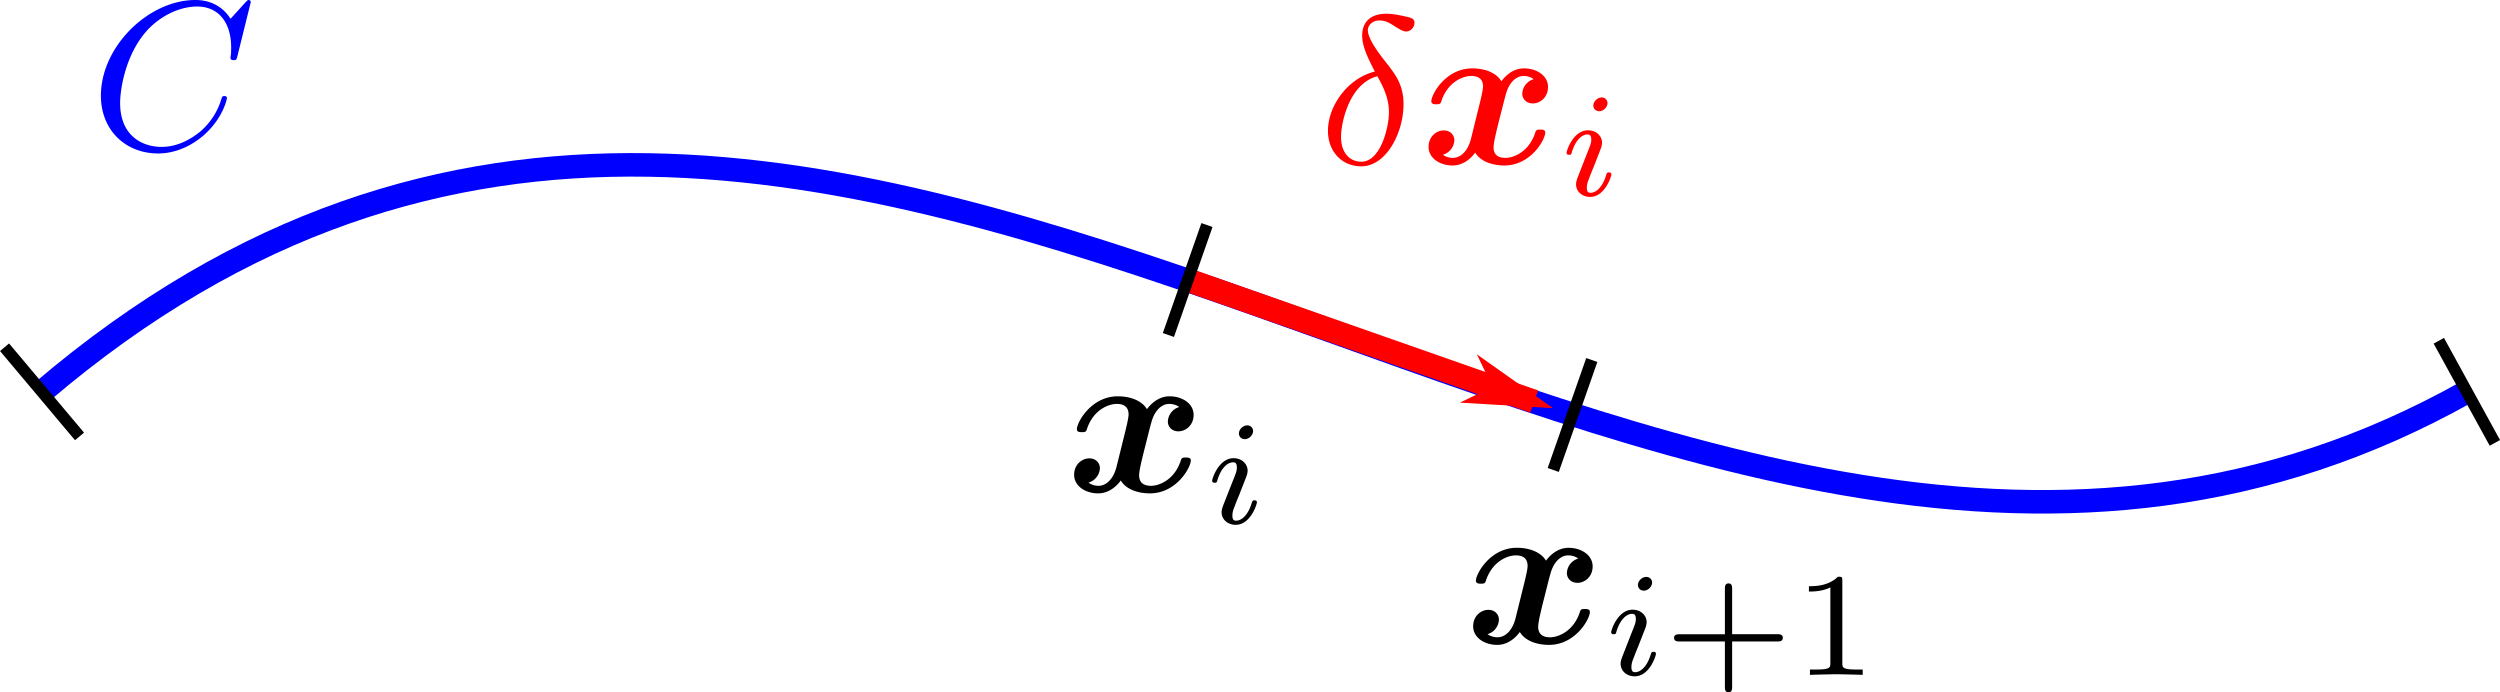 <svg width="212.406" height="58.82" viewBox="0 0 56.199 15.563" xml:space="preserve" xmlns="http://www.w3.org/2000/svg">
<defs>
<marker id="a" overflow="visible" orient="auto">
<path d="m-4 0-2 2 7-2-7-2Z" fill="red" fill-rule="evenodd" stroke="red" stroke-width=".4pt"/>
</marker>
</defs>
<path d="M-130.605 854.892c18.17-15.49 36.34 10.206 54.51 0" color="#000" stroke="#00f" stroke-width=".529" style="isolation:auto;mix-blend-mode:normal;fill:none;shape-rendering:auto" transform="translate(131.55 -846.084)"/>
<path d="m-131.448 853.89 1.685 2.005M-76.726 853.744l1.26 2.296" color="#000" stroke="#000" style="isolation:auto;mix-blend-mode:normal;fill:none;stroke-width:.265;shape-rendering:auto" transform="translate(131.55 -846.084)"/>
<path d="m-104.866 852.374 7.804 2.737" color="#000" marker-end="url(#a)" stroke="red" stroke-width=".529" style="isolation:auto;mix-blend-mode:normal;fill:none;marker-end:url(#a);shape-rendering:auto" transform="translate(131.55 -846.084)"/>
<path d="m-104.418 851.143-.867 2.472M-95.767 854.177l-.867 2.472" color="#000" stroke="#000" style="isolation:auto;mix-blend-mode:normal;fill:none;stroke-width:.265;shape-rendering:auto" transform="translate(131.55 -846.084)"/>
<g fill="red" stroke-width="1.5">
<path d="M30.906 1.609c-.594.142-1.054.759-1.054 1.333 0 .455.304.797.75.797.555 0 .949-.745.949-1.4 0-.432-.19-.669-.351-.882-.171-.214-.451-.57-.451-.778 0-.105.095-.219.261-.219.142 0 .237.062.337.128.095.057.19.12.26.12.12 0 .19-.115.19-.19 0-.105-.075-.12-.246-.157-.247-.052-.313-.052-.39-.052-.37 0-.54.204-.54.488 0 .256.137.522.285.812zm.057.104c.118.218.26.474.26.816 0 .313-.18 1.106-.621 1.106-.261 0-.456-.2-.456-.56 0-.3.176-1.191.817-1.362zM34.477 1.78a.354.354 0 0 0-.257.327c0 .104.081.218.238.218.166 0 .341-.138.341-.37 0-.252-.251-.418-.54-.418-.271 0-.447.204-.508.29-.119-.2-.385-.29-.655-.29-.598 0-.92.584-.92.74 0 .067.07.067.113.067.057 0 .09 0 .11-.062.137-.432.479-.574.673-.574.18 0 .266.085.266.237 0 .09-.067.351-.11.522l-.16.65c-.072.29-.243.432-.404.432-.024 0-.133 0-.228-.071a.354.354 0 0 0 .257-.328c0-.104-.081-.218-.238-.218-.166 0-.341.138-.341.37 0 .252.251.418.54.418.271 0 .447-.204.508-.29.119.2.385.29.655.29.598 0 .92-.584.92-.74 0-.067-.07-.067-.113-.067-.057 0-.09 0-.11.062-.137.432-.479.574-.673.574-.18 0-.266-.085-.266-.237 0-.1.062-.351.104-.527.034-.123.143-.57.167-.645.07-.285.237-.432.403-.432.024 0 .133 0 .228.071zM36.136 2.318a.127.127 0 0 0-.132-.127c-.09 0-.186.087-.186.183 0 .057.043.126.133.126.096 0 .185-.093.185-.182zm-.677 1.687c-.013.043-.03.083-.03.14 0 .155.133.282.316.282.332 0 .478-.459.478-.508 0-.044-.043-.044-.053-.044-.047 0-.05.02-.063.057-.077.266-.223.402-.352.402-.067 0-.083-.043-.083-.117 0-.076.023-.14.053-.212.033-.09.07-.18.106-.266.03-.08.15-.382.163-.422a.4.4 0 0 0 .02-.106c0-.156-.133-.282-.316-.282-.329 0-.482.451-.482.508 0 .043.047.043.057.043.046 0 .05-.016.06-.053.086-.286.232-.405.355-.405.053 0 .083.026.083.116 0 .076-.02.126-.103.332z"/>
</g>
<g stroke-width="1.5">
<path d="M26.509 9.15a.354.354 0 0 0-.256.328c0 .105.08.218.237.218.166 0 .342-.137.342-.37 0-.251-.252-.417-.541-.417-.27 0-.446.204-.508.29-.119-.2-.384-.29-.655-.29-.598 0-.92.583-.92.74 0 .066.07.066.114.066.057 0 .09 0 .109-.061.137-.432.479-.574.674-.574.18 0 .265.085.265.237 0 .09-.066.351-.109.522l-.161.65c-.071.29-.242.432-.404.432-.023 0-.132 0-.227-.072a.354.354 0 0 0 .256-.327c0-.104-.08-.218-.237-.218-.166 0-.342.137-.342.37 0 .251.252.417.541.417.27 0 .446-.204.508-.29.118.2.384.29.654.29.598 0 .92-.583.92-.74 0-.066-.07-.066-.113-.066-.057 0-.09 0-.11.061-.137.432-.478.575-.673.575-.18 0-.266-.086-.266-.238 0-.1.062-.35.105-.526.033-.124.142-.57.166-.646.071-.284.237-.431.403-.431.024 0 .133 0 .228.07zM28.169 9.69a.127.127 0 0 0-.133-.127c-.09 0-.186.086-.186.183 0 .056.043.126.133.126.096 0 .186-.093.186-.183zm-.678 1.686c-.013.044-.03.083-.03.14 0 .156.133.282.316.282.332 0 .478-.458.478-.508 0-.043-.043-.043-.053-.043-.046 0-.05.02-.063.056-.076.266-.223.402-.352.402-.067 0-.083-.043-.083-.116 0-.076.023-.14.053-.213.033-.09.07-.179.106-.265.03-.08.15-.382.163-.422a.4.4 0 0 0 .02-.106c0-.156-.133-.283-.316-.283-.328 0-.481.452-.481.508 0 .044.046.044.056.044.047 0 .05-.017.06-.053.086-.286.233-.406.355-.406.054 0 .084.027.084.117 0 .076-.02.126-.103.332zM35.48 12.556a.354.354 0 0 0-.257.328c0 .104.08.218.237.218.166 0 .342-.137.342-.37 0-.251-.252-.417-.541-.417-.27 0-.446.204-.508.289-.118-.2-.384-.29-.655-.29-.597 0-.92.584-.92.74 0 .067.071.067.114.067.057 0 .09 0 .109-.062.138-.431.48-.574.674-.574.18 0 .265.086.265.238 0 .09-.066.35-.109.521l-.161.65c-.071.29-.242.432-.403.432-.024 0-.133 0-.228-.07a.354.354 0 0 0 .256-.328c0-.105-.08-.219-.237-.219-.166 0-.342.138-.342.37 0 .252.252.418.541.418.27 0 .446-.204.508-.29.119.2.384.29.655.29.598 0 .92-.584.92-.74 0-.067-.071-.067-.114-.067-.057 0-.09 0-.109.062-.137.432-.48.574-.674.574-.18 0-.265-.085-.265-.237 0-.1.061-.351.104-.527.033-.123.142-.569.166-.645.071-.285.237-.432.403-.432.024 0 .133 0 .228.071zM37.139 13.095a.127.127 0 0 0-.133-.126c-.09 0-.186.086-.186.182 0 .057.043.127.133.127.096 0 .186-.093.186-.183zm-.678 1.687c-.013.043-.03.083-.03.14 0 .156.133.282.316.282.332 0 .478-.458.478-.508 0-.043-.043-.043-.053-.043-.047 0-.05.02-.063.056-.077.266-.223.402-.352.402-.067 0-.083-.043-.083-.116 0-.077.023-.14.053-.213.033-.09.07-.18.106-.266.03-.08.15-.382.163-.421a.4.4 0 0 0 .02-.107c0-.156-.133-.282-.316-.282-.329 0-.481.452-.481.508 0 .043.046.043.056.043.047 0 .05-.016.06-.053.086-.285.232-.405.355-.405.053 0 .083.027.083.116 0 .077-.02.126-.103.332zM38.938 14.42h1.016c.043 0 .123 0 .123-.08 0-.083-.076-.083-.123-.083h-1.016v-1.02c0-.042 0-.122-.08-.122-.083 0-.083.076-.083.123v1.02h-1.02c-.043 0-.122 0-.122.08 0 .082.076.082.122.082h1.02v1.02c0 .043 0 .123.08.123.083 0 .083-.077.083-.123zM41.415 13.058c0-.09-.007-.093-.1-.093-.213.21-.515.213-.651.213v.12c.08 0 .299 0 .482-.093v1.693c0 .11 0 .153-.333.153h-.126v.12c.06-.003.469-.014.591-.014.103 0 .522.01.595.014v-.12h-.126c-.332 0-.332-.043-.332-.153z"/>
</g>
<path d="M-125.913 846.132c0-.015-.009-.048-.052-.048-.014 0-.02.005-.071.057l-.332.365c-.043-.066-.261-.422-.788-.422-1.058 0-2.126 1.049-2.126 2.15 0 .782.56 1.3 1.286 1.3.413 0 .773-.19 1.025-.409.441-.389.522-.82.522-.835 0-.047-.048-.047-.057-.047-.029 0-.052.009-.062.047a1.544 1.544 0 0 1-.479.75c-.327.266-.626.346-.873.346-.427 0-.93-.246-.93-.987 0-.27.1-1.039.574-1.594.29-.337.736-.574 1.158-.574.484 0 .764.365.764.916 0 .19-.014.194-.014.242 0 .047.052.047.07.047.062 0 .062-.009.086-.095z" color="#000" fill="#00f" style="isolation:auto;mix-blend-mode:normal;stroke-width:.265" transform="translate(131.55 -846.084)"/>
</svg>
